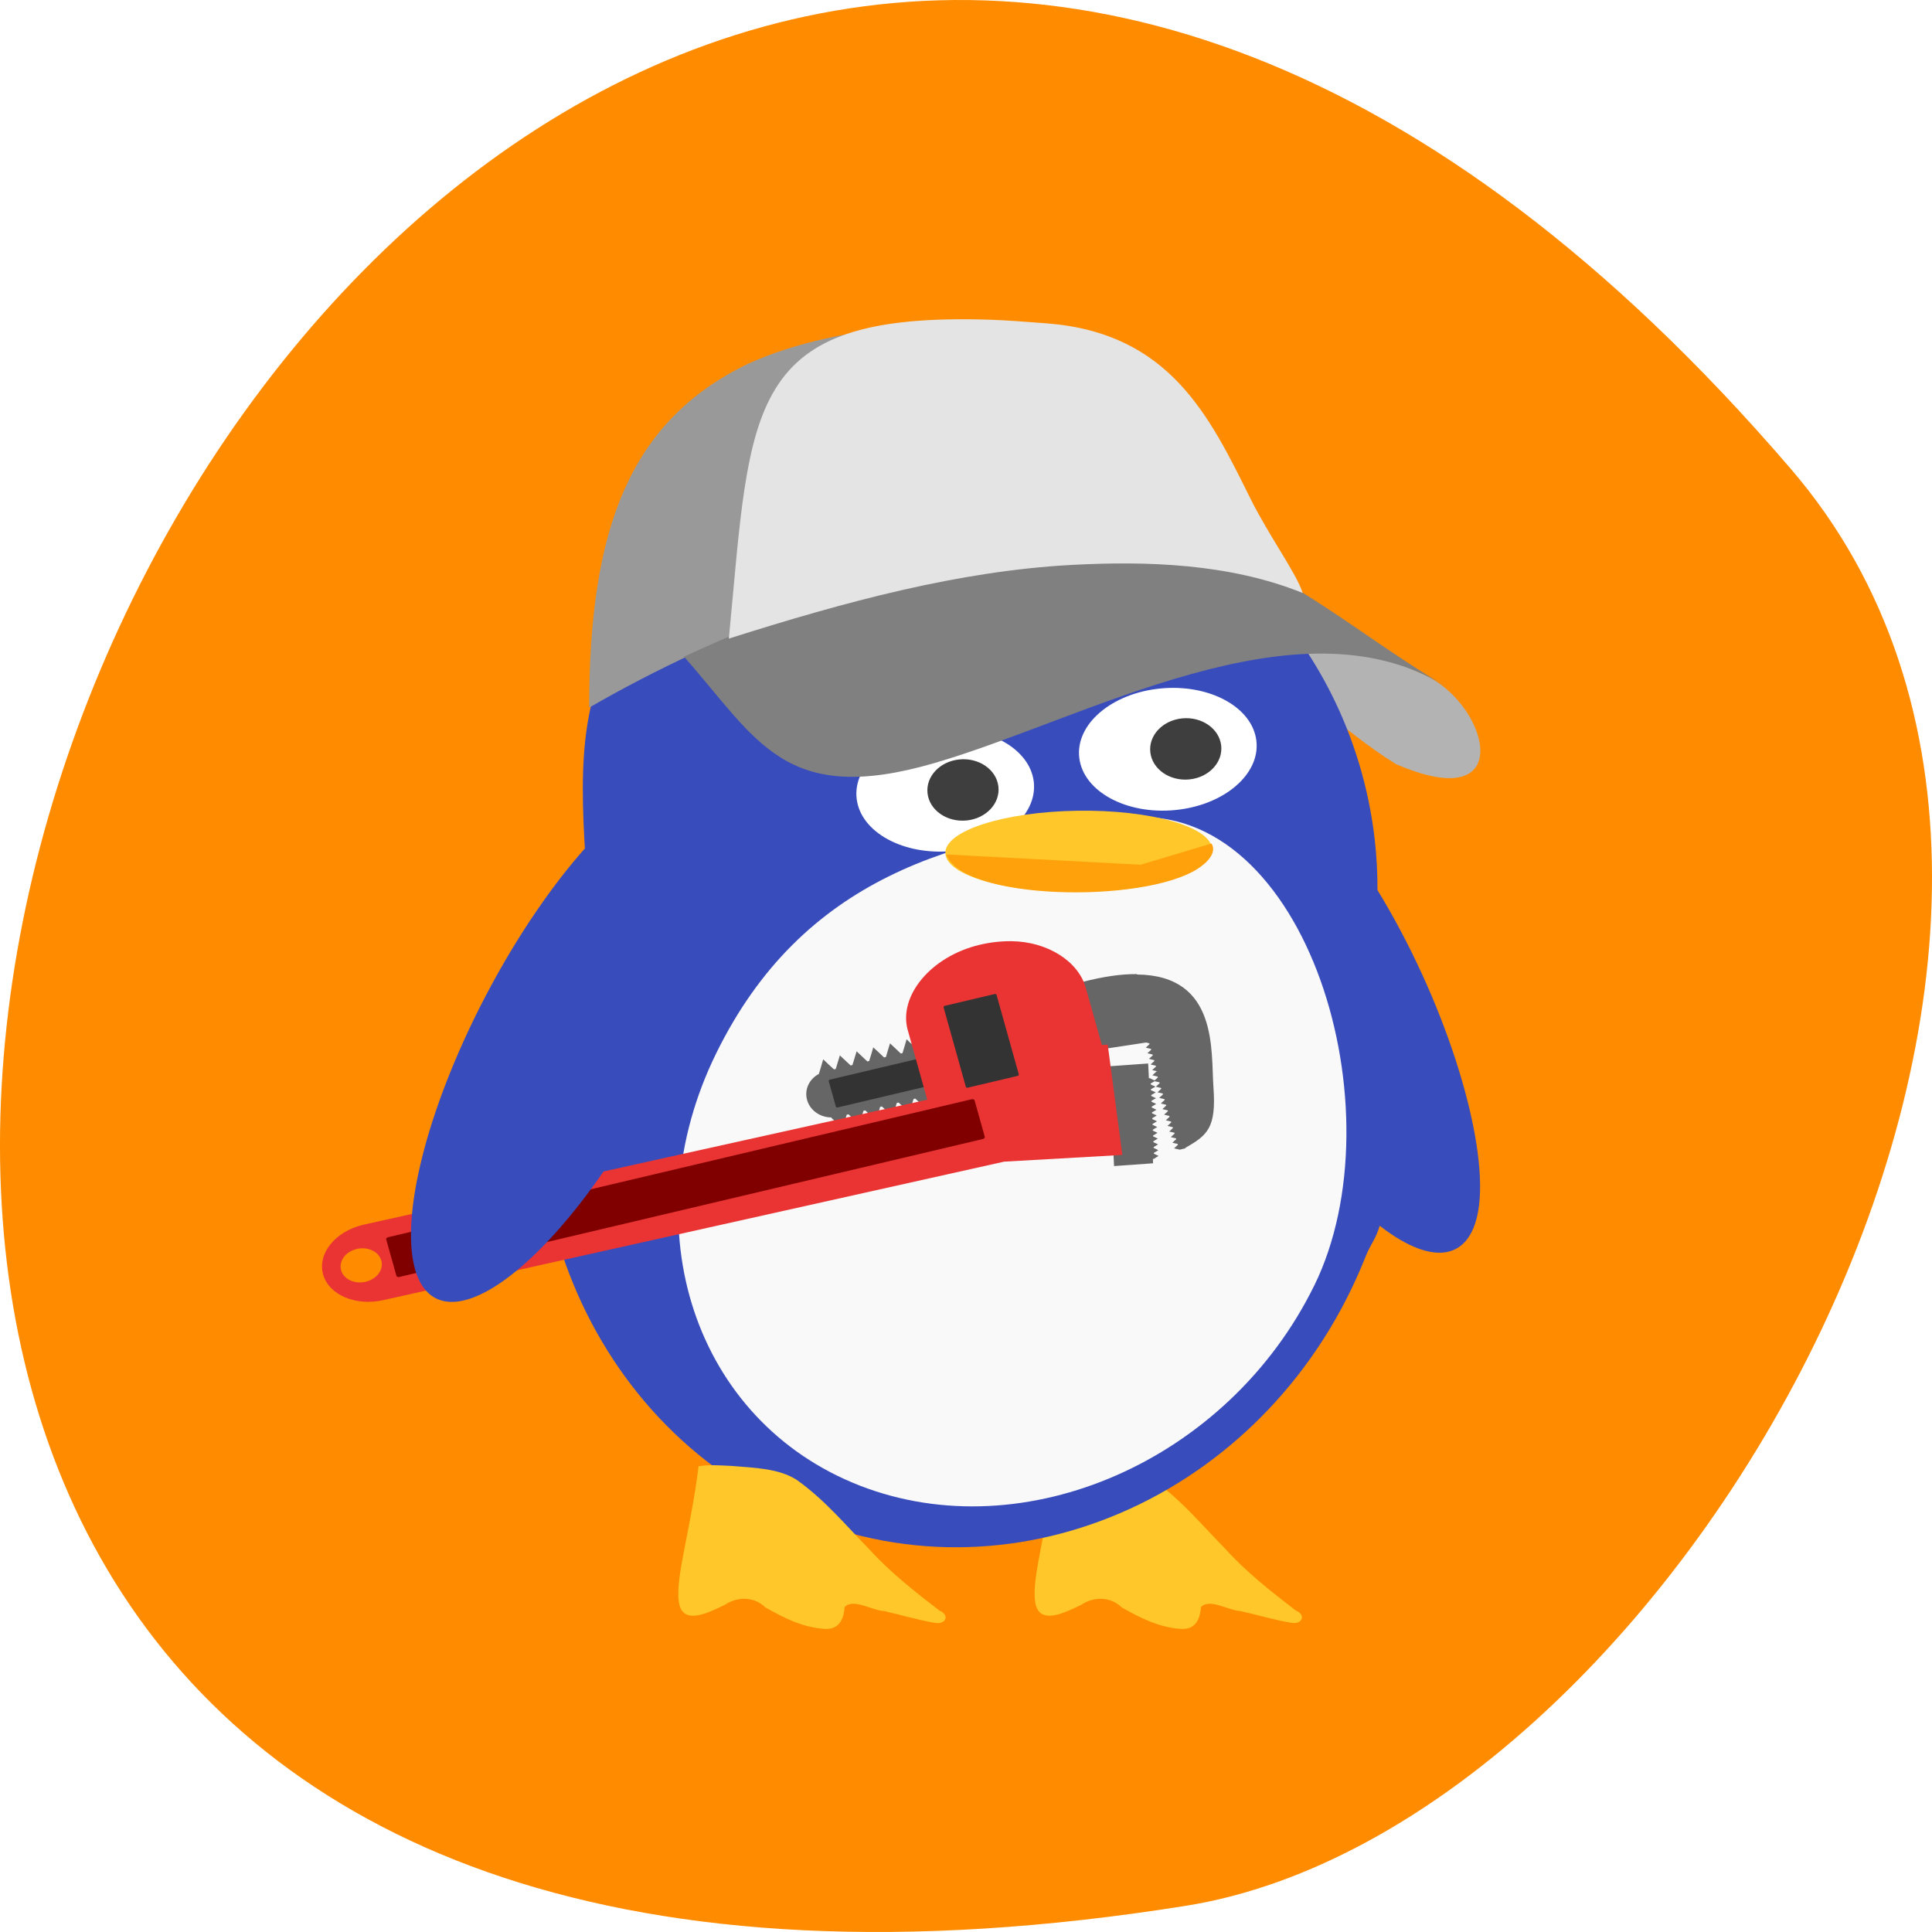 <svg xmlns="http://www.w3.org/2000/svg" viewBox="0 0 256 256"><g color="#000"><path d="m 237.33 858.53 c -193.41 -225.34 -379.39 237.98 -80.26 190.37 65.59 -10.438 132.38 -129.65 80.26 -190.37 z" transform="translate(0 -796.36)" fill="#ff8c00"/></g><g transform="matrix(11.804 0 0 10.848 30.853 42.31)"><path d="M 13.05,5.429 C 12.372,4.965 12.094,4.539 11.346,4.136 12.473,3.937 12.683,3.99 13.39,4.351 c 0.711,0.363 1.039,1.735 -0.341,1.078" fill="#b3b3b3"/><path d="m 9.228,14.01 c -0.089,0.786 -0.264,1.36 -0.221,1.661 0.043,0.301 0.359,0.111 0.517,0.031 0.143,-0.106 0.334,-0.098 0.453,0.031 0.197,0.121 0.414,0.246 0.665,0.263 0.182,0.014 0.218,-0.152 0.226,-0.267 0.098,-0.11 0.305,0.042 0.442,0.049 0.186,0.045 0.369,0.106 0.558,0.141 0.138,0.034 0.184,-0.095 0.064,-0.147 C 11.65,15.536 11.37,15.295 11.142,15.02 10.882,14.732 10.649,14.422 10.33,14.175 10.129,14.034 9.853,14.028 9.604,14.005 9.48,13.999 9.352,13.986 9.229,14.009 z" fill="#ffc72a"/><path d="M 8.495,1.784 C 8.283,1.773 8.072,1.778 7.862,1.801 6.554,1.946 5.053,2.72 4.359,3.848 3.814,4.733 3.915,5.84 3.984,7.012 3.923,7.14 3.866,7.27 3.814,7.402 c -1.046,2.866 0.099,6.096 2.557,7.215 2.458,1.118 5.299,-0.3 6.344,-3.167 0.06,-0.163 0.113,-0.209 0.159,-0.378 0.636,0.537 1.071,0.41 1.122,-0.326 C 14.055,9.893 13.59,8.29 12.849,6.972 12.85,6.761 12.839,6.551 12.817,6.341 12.547,3.845 10.706,1.903 8.497,1.782" fill="#384cbc"/><path d="M 12.138,11.805 C 11.175,13.937 8.89,15.03 7.038,14.246 5.186,13.461 4.464,11.095 5.427,8.963 6.39,6.831 8.083,6.298 10.047,6.089 c 2.01,-0.213 3.054,3.586 2.091,5.717 z" fill="#f9f9f9"/><path d="M 10.15,7.998 C 9.98,7.996 9.776,8.026 9.53,8.096 l 0.201,0.824 0.519,-0.086 0.011,0.002 0.027,0.008 0.002,0.009 -0.019,0.02 -0.023,0.023 0.032,0.009 0.027,0.007 0.002,0.01 -0.02,0.02 -0.023,0.023 0.032,0.008 0.027,0.008 0.002,0.009 -0.02,0.02 -0.023,0.023 0.031,0.009 0.027,0.007 0.003,0.01 -0.02,0.02 -0.023,0.023 0.031,0.008 0.027,0.007 0.003,0.01 -0.02,0.02 -0.023,0.023 0.032,0.009 0.025,0.006 -0.007,0.002 -0.005,0.002 v 0.002 l -0.02,0.02 -0.023,0.023 0.032,0.009 0.027,0.007 0.003,0.01 -0.02,0.02 L 10.347,9.297 10.323,9.285 10.299,9.272 V 9.27 H 10.283 L 10.275,9.09 9.837,9.124 9.892,10.343 10.33,10.309 10.328,10.255 h 0.009 0.005 v -0.003 l 0.023,-0.015 0.027,-0.018 -0.029,-0.015 -0.024,-0.012 v -0.011 l 0.023,-0.014 0.027,-0.018 -0.029,-0.016 -0.024,-0.012 v -0.01 l 0.023,-0.015 0.027,-0.018 -0.029,-0.015 -0.024,-0.012 V 10.04 L 10.356,10.025 10.383,10.008 10.354,9.992 10.33,9.98 V 9.97 L 10.353,9.955 10.38,9.937 10.351,9.922 10.327,9.91 V 9.899 L 10.35,9.884 10.377,9.866 10.348,9.851 10.324,9.839 V 9.829 L 10.347,9.814 10.374,9.796 10.345,9.781 10.321,9.769 V 9.758 L 10.344,9.743 10.371,9.725 10.342,9.71 10.318,9.698 V 9.687 L 10.341,9.673 10.368,9.655 10.339,9.64 10.315,9.627 V 9.617 L 10.338,9.602 10.365,9.584 10.336,9.569 10.312,9.557 V 9.546 L 10.335,9.531 10.363,9.514 10.333,9.499 10.309,9.486 V 9.476 L 10.332,9.461 10.36,9.443 10.33,9.428 10.306,9.416 V 9.405 L 10.329,9.39 10.357,9.373 10.327,9.358 10.303,9.345 v -0.01 l 0.023,-0.015 0.021,-0.013 0.027,0.006 0.027,0.007 0.003,0.01 -0.02,0.02 -0.023,0.023 0.032,0.009 0.027,0.007 0.002,0.01 -0.019,0.019 -0.023,0.024 0.032,0.008 0.027,0.007 0.002,0.01 -0.019,0.02 -0.023,0.023 0.032,0.009 0.026,0.006 0.003,0.011 -0.02,0.019 -0.023,0.024 0.032,0.008 0.026,0.007 0.003,0.01 -0.02,0.02 -0.023,0.023 0.032,0.009 0.027,0.006 0.003,0.01 -0.02,0.02 -0.023,0.023 0.032,0.009 0.027,0.007 0.002,0.01 -0.019,0.02 -0.023,0.023 0.032,0.008 0.027,0.007 0.002,0.01 -0.019,0.02 -0.023,0.023 0.032,0.009 0.027,0.007 0.002,0.01 -0.019,0.02 -0.023,0.023 0.032,0.008 0.027,0.007 0.002,0.01 -0.02,0.02 -0.023,0.023 0.031,0.009 0.027,0.006 0.003,0.011 -0.02,0.019 -0.023,0.024 0.032,0.008 0.027,0.007 0.003,0.01 -0.02,0.02 -0.023,0.023 0.032,0.009 0.027,0.006 v 0.003 l 0.052,-0.014 c 0.001,0 0.001,0 0.002,0 l 0.014,-0.004 -0.002,-0.005 C 10.941,9.967 11.04,9.876 11.008,9.385 10.978,8.938 11.066,8.013 10.149,8.003 z M 7.751,8.746 7.727,8.832 7.704,8.915 7.686,8.92 7.626,8.859 7.563,8.795 7.54,8.881 7.517,8.964 C 7.511,8.965 7.505,8.966 7.498,8.968 L 7.439,8.907 7.377,8.844 7.353,8.93 7.331,9.011 7.31,9.016 7.252,8.956 7.189,8.893 7.166,8.979 7.143,9.06 7.123,9.065 7.064,9.005 7.002,8.941 6.978,9.028 6.955,9.109 6.935,9.114 6.876,9.054 6.814,8.991 6.79,9.077 6.768,9.157 6.748,9.162 6.689,9.103 6.627,9.039 6.604,9.125 6.581,9.208 H 6.579 V 9.211 L 6.581,9.216 C 6.472,9.277 6.413,9.407 6.446,9.535 6.479,9.663 6.592,9.748 6.718,9.749 L 6.72,9.754 V 9.757 H 6.722 L 6.782,9.819 6.845,9.883 6.868,9.797 6.891,9.716 6.911,9.711 6.97,9.771 7.032,9.835 7.056,9.749 7.079,9.668 7.099,9.663 7.158,9.723 7.22,9.787 7.244,9.701 7.266,9.62 7.286,9.615 7.345,9.675 7.407,9.739 7.431,9.653 7.453,9.572 7.473,9.567 7.532,9.627 7.594,9.691 7.618,9.605 7.641,9.524 C 7.647,9.522 7.654,9.52 7.66,9.518 L 7.72,9.579 7.782,9.643 7.806,9.557 7.829,9.473 7.847,9.468 7.907,9.53 7.97,9.594 7.993,9.508 8.016,9.424 H 8.018 V 9.421 L 7.971,9.241 7.846,9.273 C 7.848,9.242 7.846,9.21 7.837,9.179 7.829,9.147 7.816,9.118 7.799,9.092 L 7.924,9.06 7.877,8.879 V 8.876 H 7.875 L 7.814,8.815 z" fill="#666"/><rect transform="matrix(-0.249 -0.968 -0.968 0.249 0 0)" rx="0.016" y="-5.68" x="-11.02" height="1.518" width="0.351" fill="#333"/><path d="M 8.74,7.596 C 8.625,7.595 8.505,7.609 8.384,7.64 7.83,7.783 7.47,8.27 7.576,8.682 l 0.219,0.85 -6.332,1.528 c -0.314,0.081 -0.515,0.351 -0.45,0.606 0.066,0.255 0.372,0.393 0.686,0.312 L 8.658,10.289 9.985,10.207 9.821,8.86 9.755,8.864 9.575,8.166 C 9.492,7.844 9.149,7.601 8.739,7.596 m -7.303,3.752 c 0.108,-0.008 0.206,0.053 0.231,0.15 0.028,0.11 -0.05,0.225 -0.175,0.258 C 1.367,11.788 1.243,11.725 1.215,11.615 1.187,11.505 1.264,11.389 1.389,11.356 1.405,11.352 1.42,11.349 1.436,11.348 z" fill="#ea3434"/><g transform="matrix(-0.249 -0.968 -0.968 0.249 0 0)"><rect rx="0.016" y="-6.25" x="-11.15" height="0.614" width="1.033" ry="0.017" fill="#333"/><rect ry="0.026" rx="0.021" y="-5.69" x="-11.8" height="6.823" width="0.502" fill="#800000"/></g><ellipse transform="matrix(0.994 -0.105 0.11 0.994 0 0)" ry="0.747" rx="1" cy="6.325" cx="9.859" fill="#fff"/><ellipse transform="matrix(0.994 -0.107 0.108 0.994 0 0)" ry="0.375" rx="0.4" cy="6.363" cx="10.07" fill="#3e3e3e"/><ellipse transform="matrix(0.994 -0.105 0.11 0.994 0 0)" ry="0.747" rx="1" cy="6.56" cx="7.319" fill="#fff"/><ellipse transform="matrix(1 -0.017 0.037 0.999 0 0)" ry="0.495" rx="1.497" cy="6.661" cx="9.249" fill="#ffc72a"/><path d="M 5.243 8.152 A 1.096 3.507 25.338 0 1 2.962 11.8 1.096 3.507 25.338 0 1 2.097 10.363 1.096 3.507 25.338 0 1 4.113 6.275" fill="#384cbc"/><path d="m 8.01,6.537 2.182,0.125 0.793,-0.259 c 0,0 0.1,0.128 -0.157,0.311 C 10.208,7.14 8.187,7.096 8.01,6.537" fill="#ffa10a"/><path d="m 5.228,14.01 c -0.089,0.786 -0.264,1.359 -0.221,1.661 0.043,0.302 0.359,0.111 0.517,0.031 0.143,-0.106 0.334,-0.098 0.453,0.031 0.197,0.121 0.414,0.246 0.665,0.263 0.182,0.014 0.218,-0.152 0.226,-0.267 0.098,-0.11 0.305,0.042 0.442,0.049 0.186,0.046 0.369,0.106 0.558,0.142 0.138,0.033 0.184,-0.095 0.064,-0.147 C 7.65,15.537 7.37,15.296 7.142,15.021 6.882,14.733 6.649,14.423 6.33,14.176 6.129,14.035 5.853,14.029 5.604,14.006 5.479,14 5.352,13.987 5.229,14.01 z" fill="#ffc72a"/><ellipse transform="matrix(0.994 -0.107 0.108 0.994 0 0)" ry="0.375" rx="0.4" cy="6.594" cx="7.529" fill="#3e3e3e"/><path d="M 11.946,3.372 C 9.797,2.42 7.274,3.024 5.175,4.08 4.765,4.286 4.372,4.51 4,4.743 4,2.544 4.461,1.24 5.782,0.544 6.824,0.026 8.427,-0.05 9.44,0.168 c 0.649,0.28 0.579,0.367 1.3,1.037 0.126,0.244 1.177,2.164 1.205,2.166" fill="#999"/><path d="M 13.607,4.477 C 12.524,3.79 11.564,2.776 10.431,2.697 8.767,2.592 6.8,3.244 5.065,4.121 5.892,5.142 6.195,5.954 7.88,5.419 9.589,4.876 11.955,3.375 13.606,4.478" fill="#808080"/><path d="M 12.01,3.343 C 11.181,2.979 10.248,2.952 9.418,3 8.15,3.074 6.874,3.449 5.568,3.9 5.818,1.054 5.735,-0.092 8.498,0.005 8.697,0.012 8.911,0.031 9.142,0.05 c 1.376,0.118 1.821,1.132 2.281,2.14 0.207,0.454 0.52,0.919 0.586,1.152 z" fill="#e4e4e4"/></g></svg>